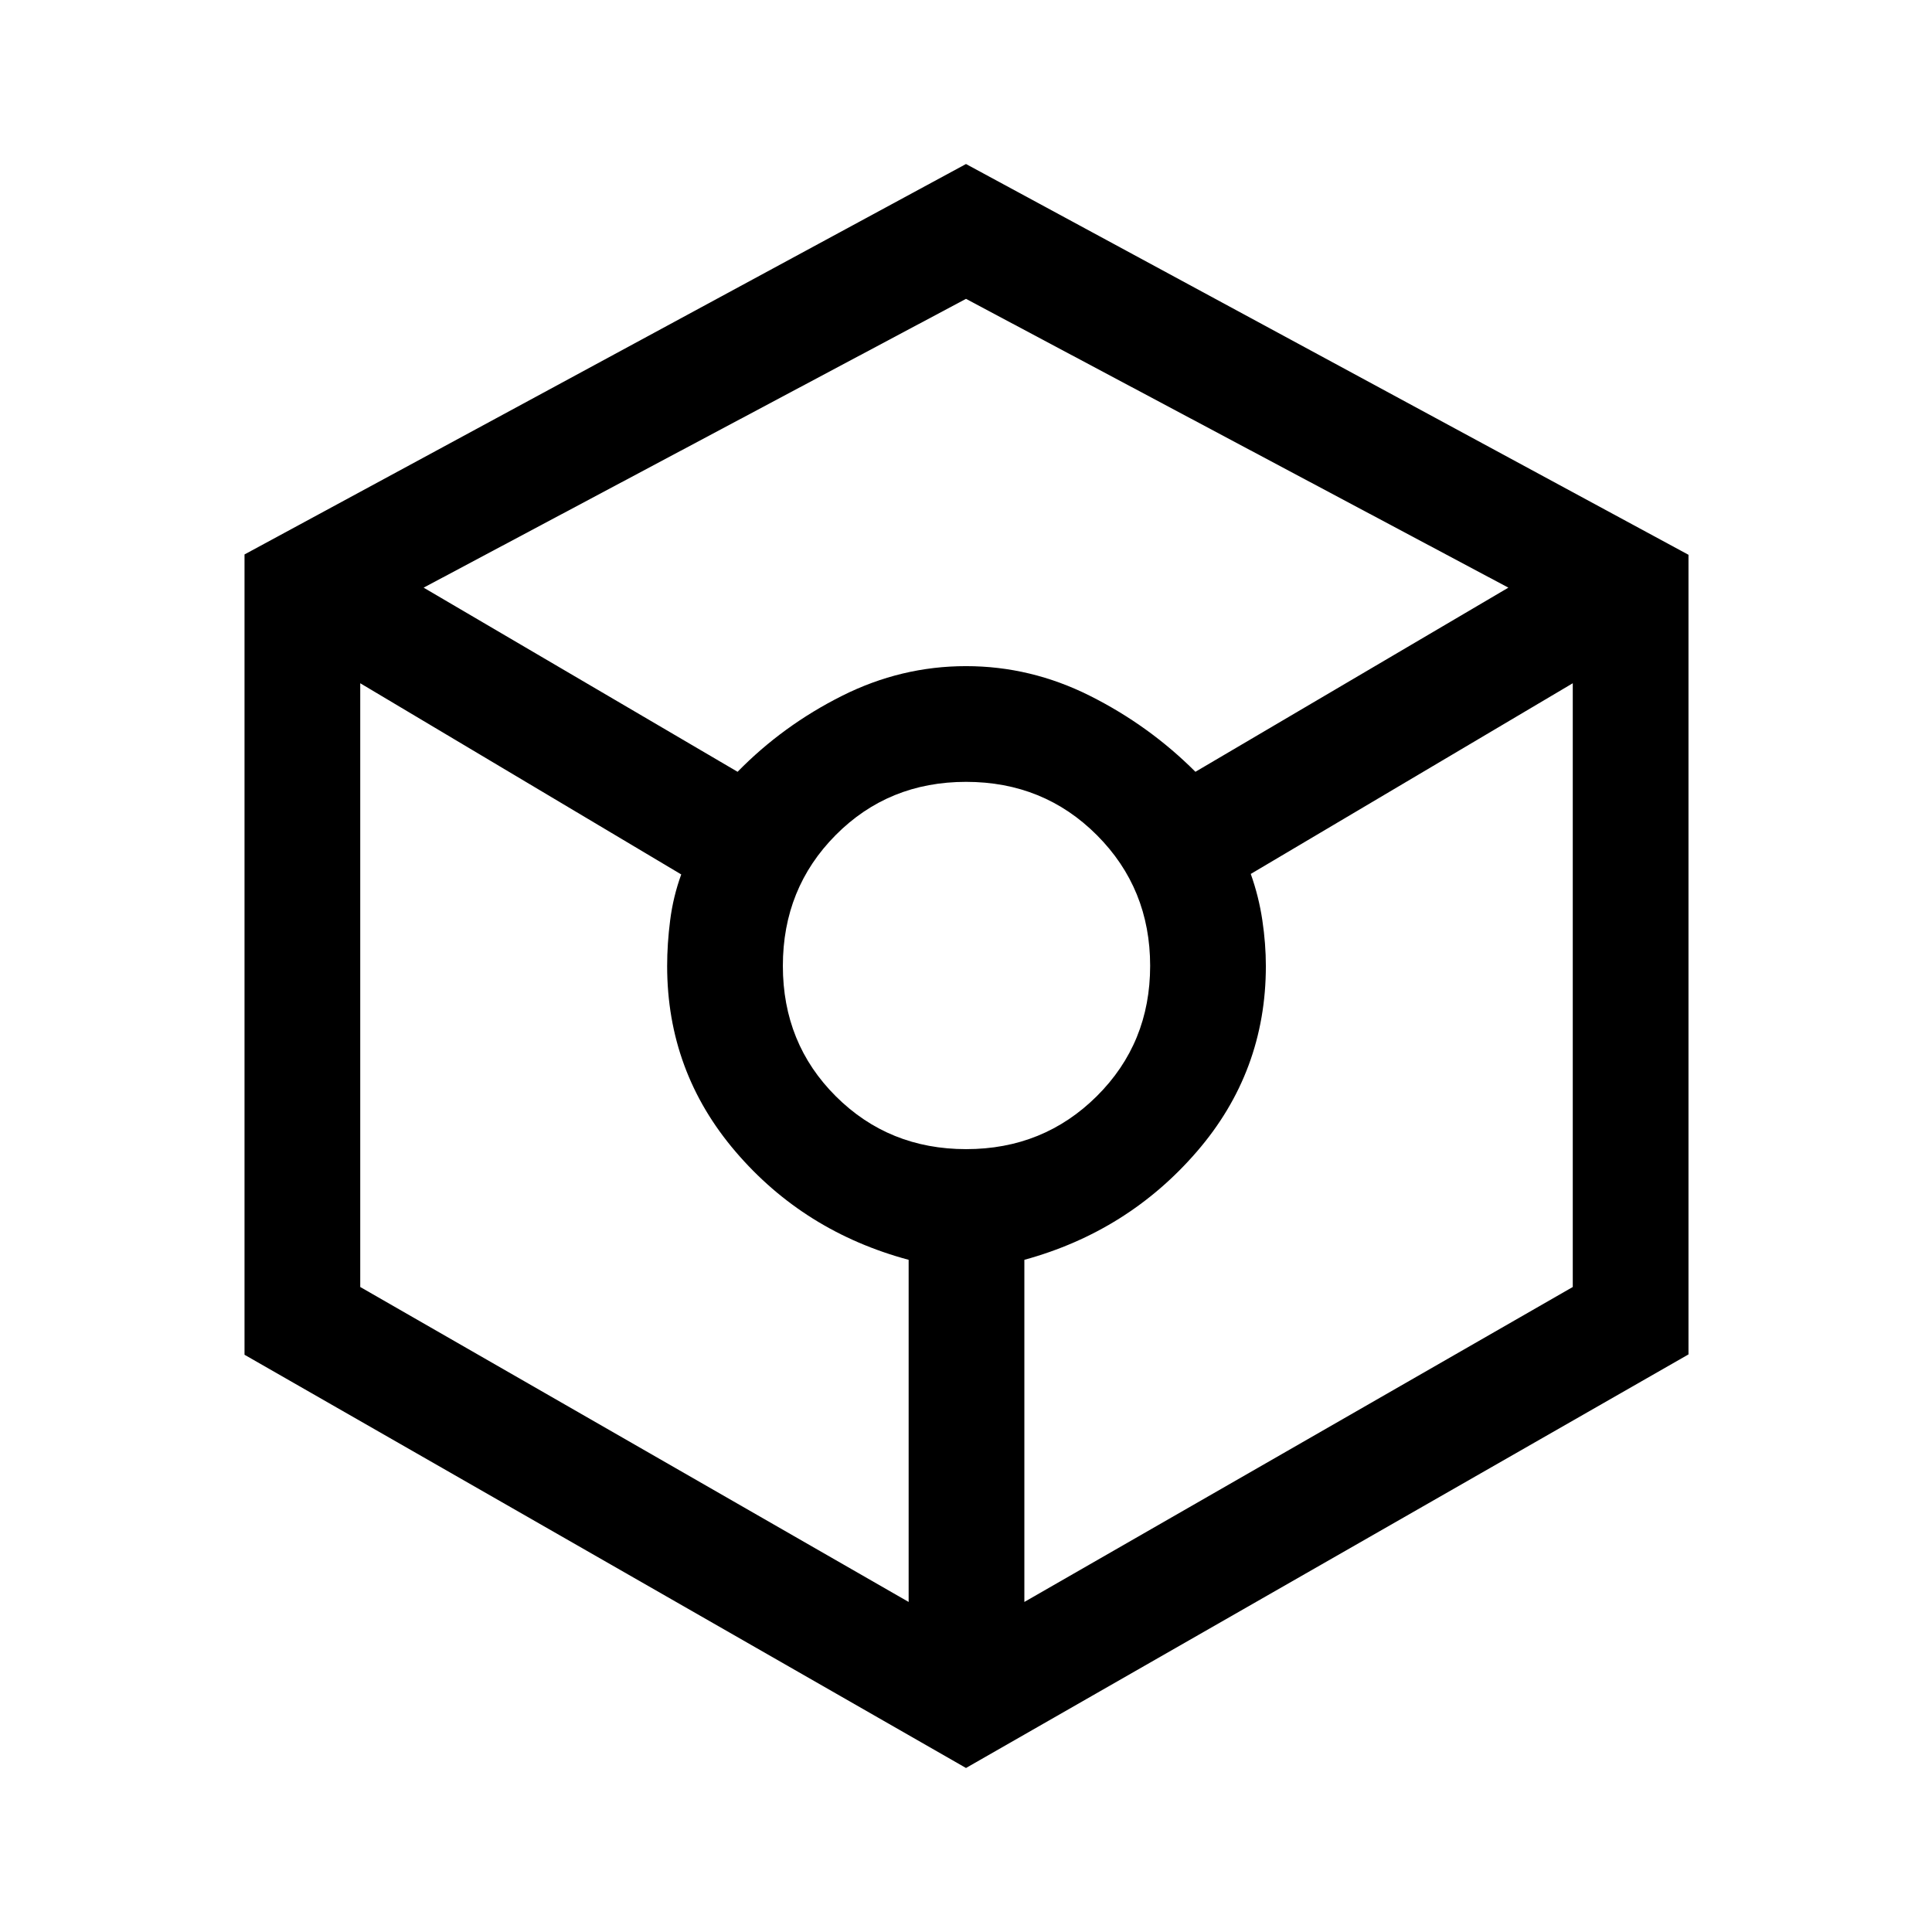 <svg xmlns="http://www.w3.org/2000/svg" height="48" viewBox="0 -960 960 960" width="48"><path d="M480-81.5 121.5-286.83V-684.5l358.5-194 359 194.17V-287L480-81.5Zm-113.5-495q22.5-23 51.91-37.75Q447.82-629 480-629q32.18 0 61.59 14.75Q571-599.5 594-576.5L749.5-668 480-811.5 210.5-668l156 91.5Zm85 412.5v-170q-52-14-86-53.75t-34-92.25q0-11 1.5-22.75t5.5-22.75l-159.5-95v300L451.5-164Zm28.58-225q38.42 0 64.92-26.33 26.5-26.34 26.5-64.75 0-38.42-26.44-64.92t-65-26.5q-38.56 0-64.81 26.44t-26.25 65q0 38.56 26.33 64.81Q441.67-389 480.08-389ZM509-164l272.5-156.5v-300l-160 94.75q4 11.25 5.75 23T629-480q0 52.5-34.25 92.18Q560.5-348.14 509-334v170Z"/></svg>